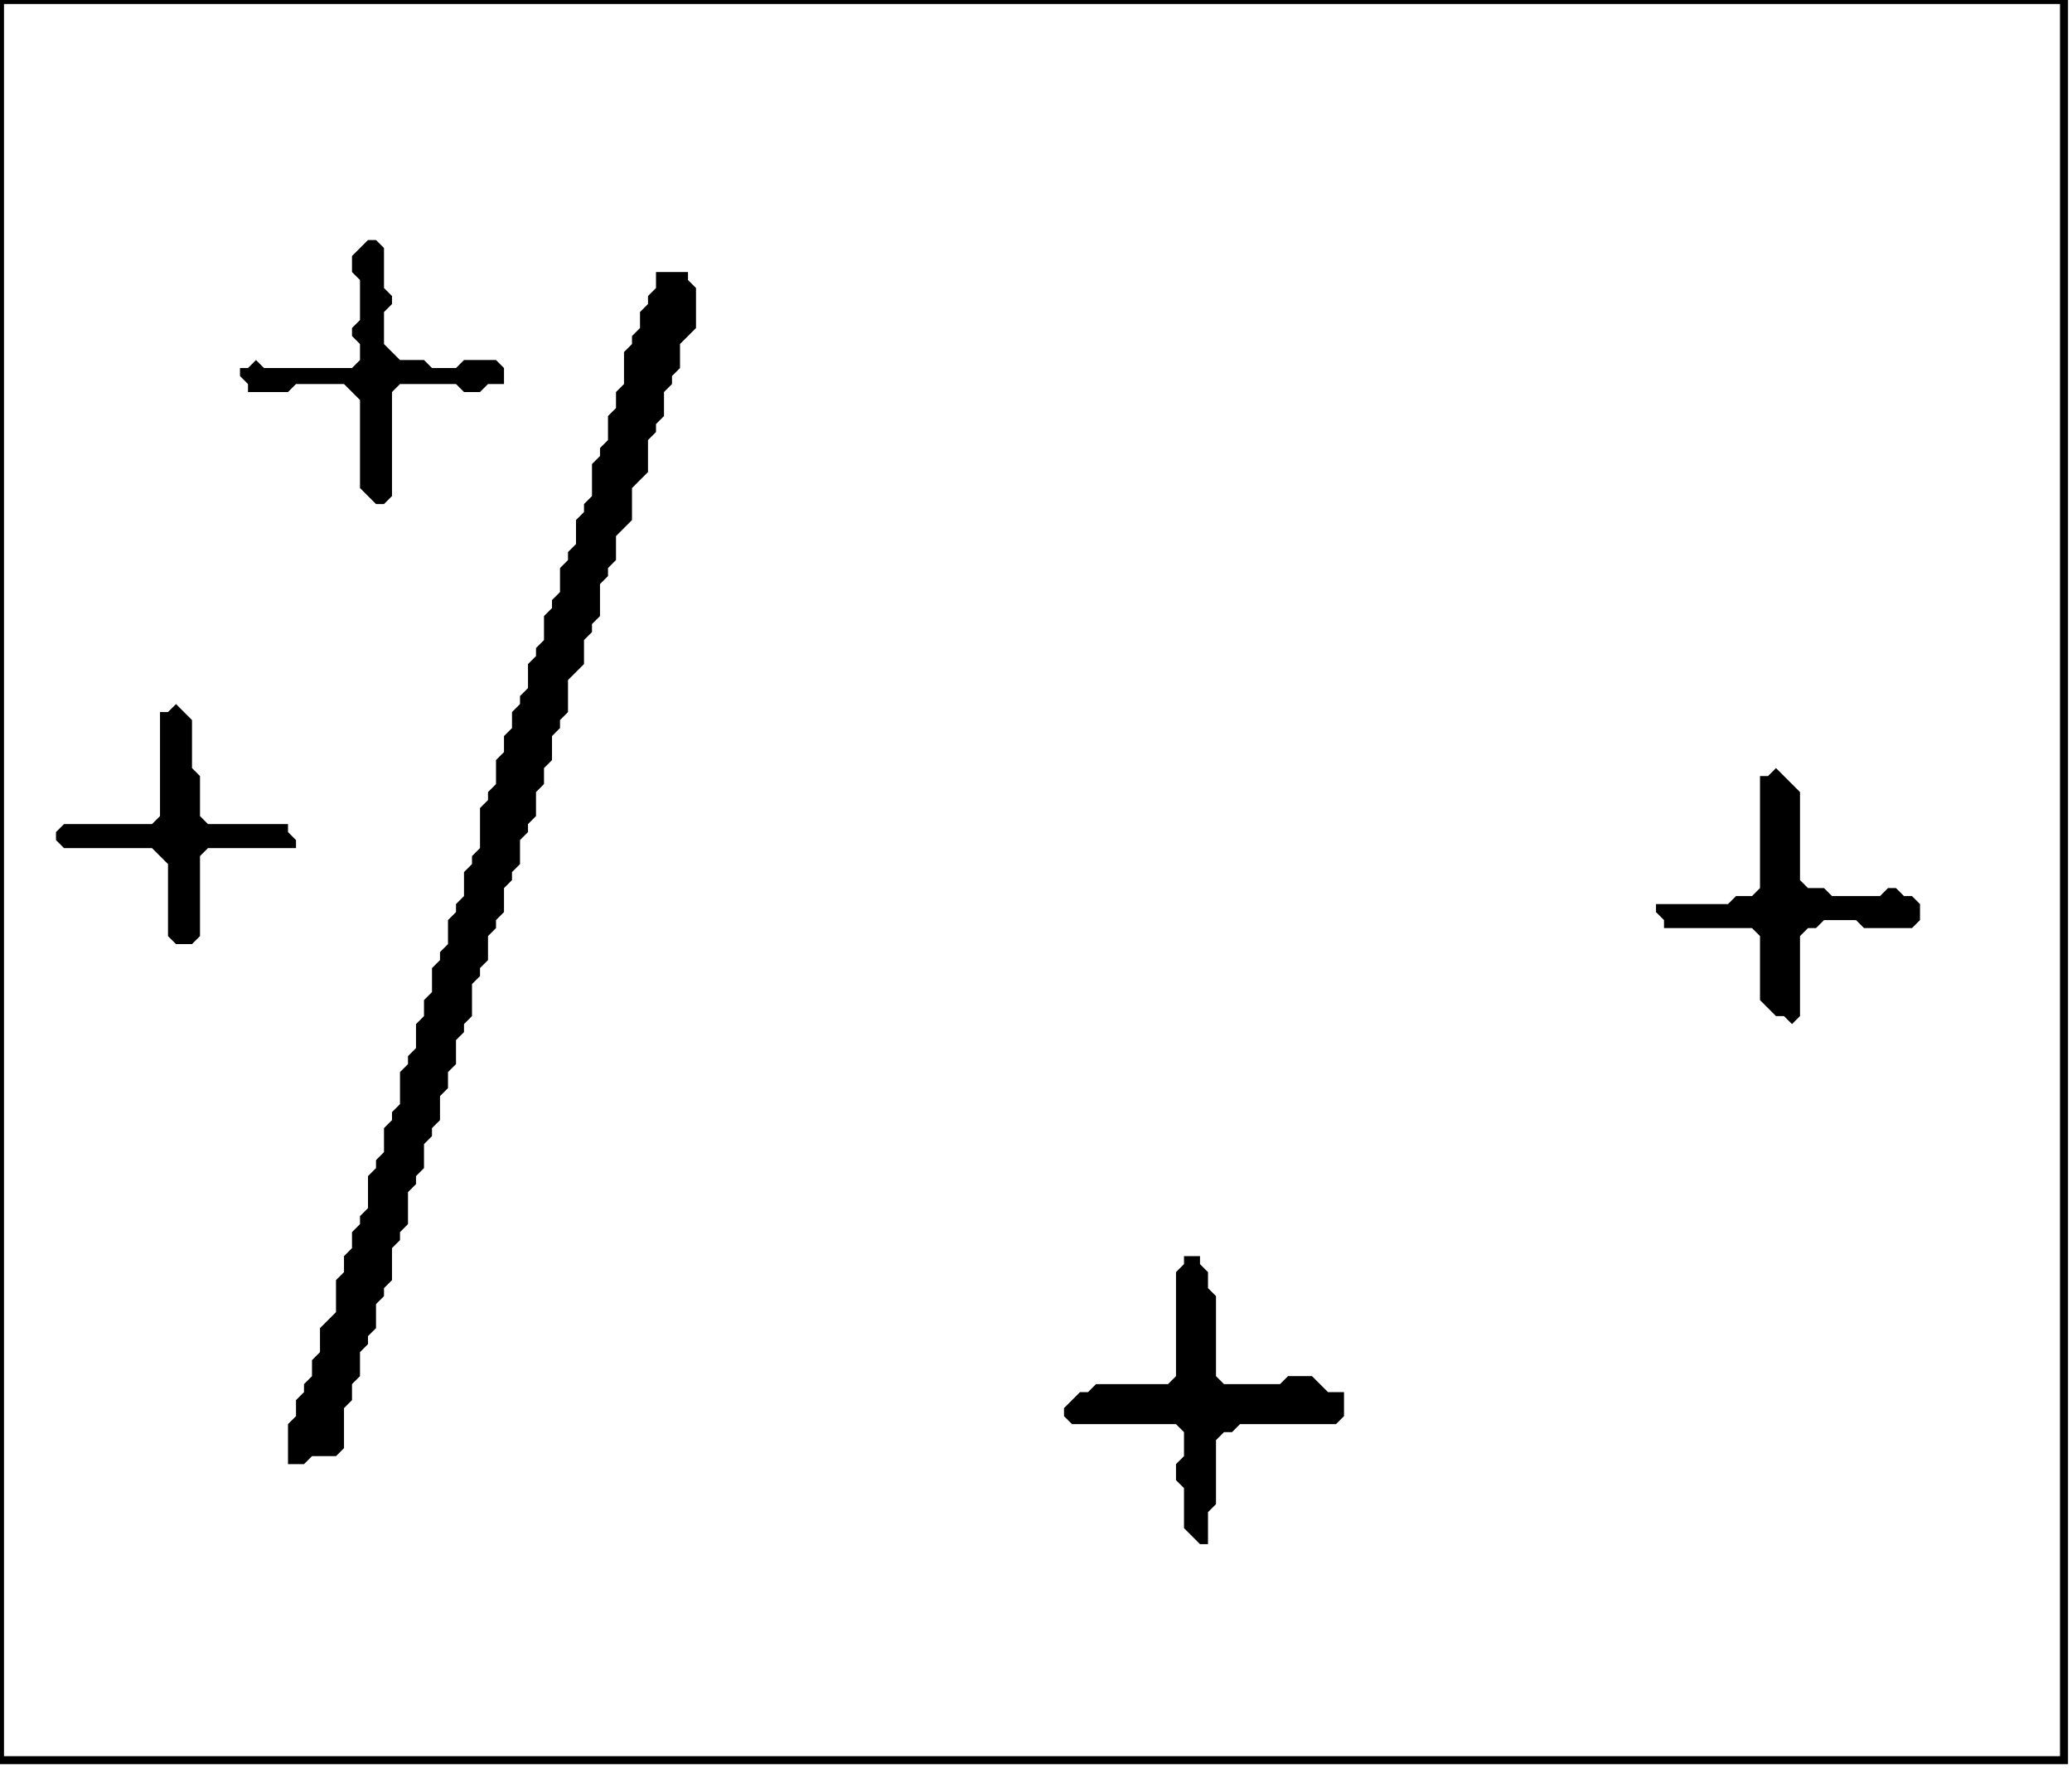 <?xml version='1.0' encoding='utf-8'?>
<svg width="259" height="221" xmlns="http://www.w3.org/2000/svg" viewBox="0 0 259 221"><rect width="259" height="221" fill="white" /><path d="M 148,157 L 148,158 L 147,159 L 147,172 L 146,173 L 137,173 L 136,174 L 135,174 L 133,176 L 133,177 L 134,178 L 147,178 L 148,179 L 148,182 L 147,183 L 147,185 L 148,186 L 148,191 L 150,193 L 151,193 L 151,189 L 152,188 L 152,180 L 153,179 L 154,179 L 155,178 L 167,178 L 168,177 L 168,174 L 166,174 L 164,172 L 161,172 L 160,173 L 153,173 L 152,172 L 152,162 L 151,161 L 151,159 L 150,158 L 150,157 Z" fill="black" /><path d="M 222,96 L 221,97 L 220,97 L 220,111 L 219,112 L 217,112 L 216,113 L 207,113 L 207,114 L 208,115 L 208,116 L 219,116 L 220,117 L 220,125 L 222,127 L 223,127 L 224,128 L 225,127 L 225,117 L 226,116 L 227,116 L 228,115 L 232,115 L 233,116 L 239,116 L 240,115 L 240,113 L 239,112 L 238,112 L 237,111 L 236,111 L 235,112 L 229,112 L 228,111 L 226,111 L 225,110 L 225,99 Z" fill="black" /><path d="M 22,88 L 21,89 L 20,89 L 20,102 L 19,103 L 8,103 L 7,104 L 7,105 L 8,106 L 19,106 L 21,108 L 21,117 L 22,118 L 24,118 L 25,117 L 25,107 L 26,106 L 37,106 L 37,105 L 36,104 L 36,103 L 26,103 L 25,102 L 25,97 L 24,96 L 24,90 Z" fill="black" /><path d="M 82,34 L 82,36 L 81,37 L 81,38 L 80,39 L 80,41 L 79,42 L 79,43 L 78,44 L 78,48 L 77,49 L 77,51 L 76,52 L 76,55 L 75,56 L 75,57 L 74,58 L 74,62 L 73,63 L 73,64 L 72,65 L 72,68 L 71,69 L 71,70 L 70,71 L 70,74 L 69,75 L 69,76 L 68,77 L 68,80 L 67,81 L 67,82 L 66,83 L 66,86 L 65,87 L 65,88 L 64,89 L 64,91 L 63,92 L 63,94 L 62,95 L 62,98 L 61,99 L 61,100 L 60,101 L 60,106 L 59,107 L 59,108 L 58,109 L 58,112 L 57,113 L 57,114 L 56,115 L 56,118 L 55,119 L 55,120 L 54,121 L 54,124 L 53,125 L 53,127 L 52,128 L 52,131 L 51,132 L 51,133 L 50,134 L 50,138 L 49,139 L 49,140 L 48,141 L 48,144 L 47,145 L 47,146 L 46,147 L 46,151 L 45,152 L 45,153 L 44,154 L 44,156 L 43,157 L 43,159 L 42,160 L 42,164 L 40,166 L 40,169 L 39,170 L 39,172 L 38,173 L 38,174 L 37,175 L 37,177 L 36,178 L 36,183 L 38,183 L 39,182 L 42,182 L 43,181 L 43,176 L 44,175 L 44,173 L 45,172 L 45,169 L 46,168 L 46,167 L 47,166 L 47,163 L 48,162 L 48,161 L 49,160 L 49,156 L 50,155 L 50,154 L 51,153 L 51,149 L 52,148 L 52,147 L 53,146 L 53,143 L 54,142 L 54,141 L 55,140 L 55,137 L 56,136 L 56,134 L 57,133 L 57,130 L 58,129 L 58,128 L 59,127 L 59,123 L 60,122 L 60,121 L 61,120 L 61,117 L 62,116 L 62,115 L 63,114 L 63,111 L 64,110 L 64,109 L 65,108 L 65,105 L 66,104 L 66,103 L 67,102 L 67,99 L 68,98 L 68,96 L 69,95 L 69,92 L 70,91 L 70,90 L 71,89 L 71,85 L 73,83 L 73,80 L 74,79 L 74,78 L 75,77 L 75,73 L 76,72 L 76,71 L 77,70 L 77,67 L 79,65 L 79,61 L 81,59 L 81,55 L 82,54 L 82,53 L 83,52 L 83,49 L 84,48 L 84,47 L 85,46 L 85,43 L 87,41 L 87,36 L 86,35 L 86,34 Z" fill="black" /><path d="M 46,30 L 44,32 L 44,34 L 45,35 L 45,40 L 44,41 L 44,42 L 45,43 L 45,45 L 44,46 L 33,46 L 32,45 L 31,46 L 30,46 L 30,47 L 31,48 L 31,49 L 36,49 L 37,48 L 43,48 L 45,50 L 45,61 L 47,63 L 48,63 L 49,62 L 49,49 L 50,48 L 57,48 L 58,49 L 60,49 L 61,48 L 63,48 L 63,46 L 62,45 L 58,45 L 57,46 L 54,46 L 53,45 L 50,45 L 48,43 L 48,39 L 49,38 L 49,37 L 48,36 L 48,31 L 47,30 Z" fill="black" /><path d="M 0,0 L 0,220 L 258,220 L 258,0 Z" fill="none" stroke="black" stroke-width="1" /></svg>